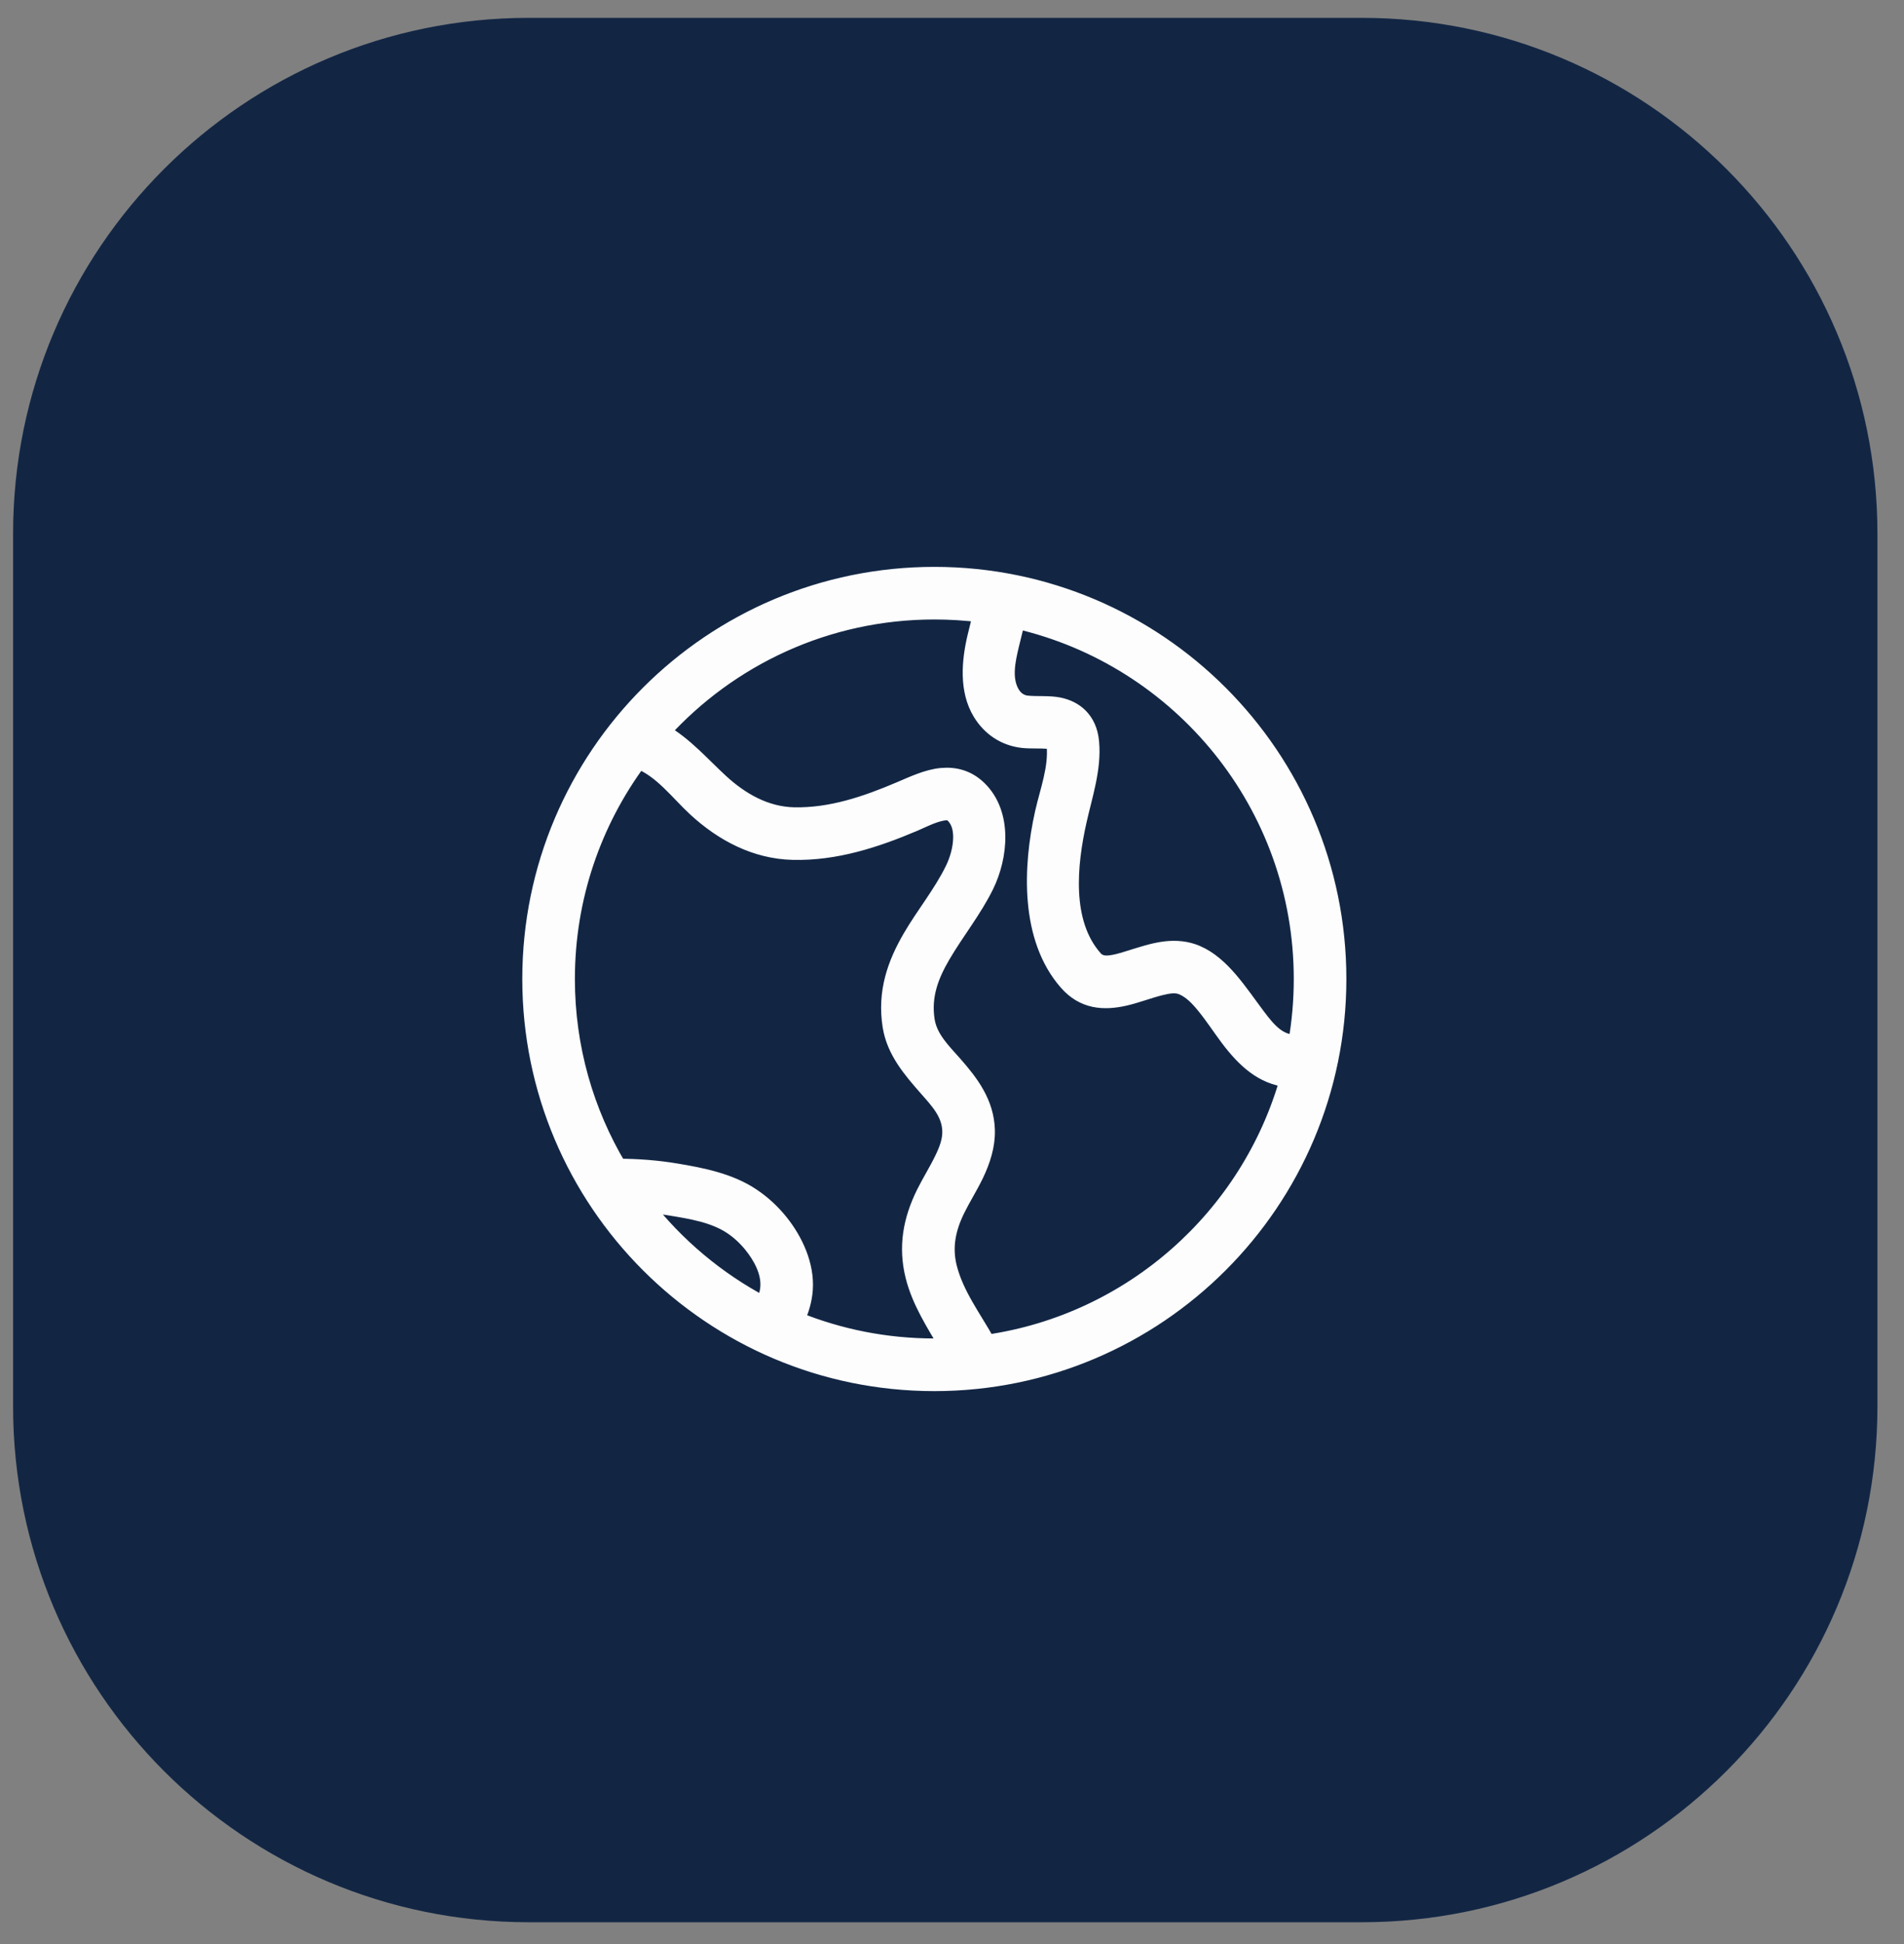 <svg width="48" height="49" viewBox="0 0 48 49" fill="none" xmlns="http://www.w3.org/2000/svg">
<rect x="0" y="0" width="48" height="49" fill="#808080" stroke="none"/>
<g clip-path="url(#clip0_2_727)">
<path d="M34.33 0.45H13.33C6.15 0.45 0.33 6.27 0.33 13.45V35.45C0.33 42.63 6.15 48.45 13.33 48.45H34.33C41.509 48.45 47.33 42.63 47.33 35.45V13.45C47.33 6.27 41.509 0.45 34.33 0.45Z" fill="#122644"/>
<path fill-rule="evenodd" clip-rule="evenodd" d="M23.555 14.488C17.932 14.488 13.367 19.052 13.367 24.675C13.367 30.298 17.932 34.863 23.555 34.863C29.177 34.863 33.742 30.298 33.742 24.675C33.742 19.052 29.177 14.488 23.555 14.488ZM16.1 19.181C14.965 20.719 14.293 22.619 14.293 24.675C14.293 26.402 14.768 28.02 15.593 29.405C16.073 29.407 16.556 29.442 17.041 29.523C17.693 29.631 18.396 29.77 18.956 30.144C19.227 30.324 19.471 30.55 19.674 30.804C20.046 31.267 20.334 31.892 20.291 32.501C20.273 32.77 20.195 33.022 20.088 33.264C21.16 33.697 22.329 33.936 23.555 33.936C23.664 33.936 23.774 33.934 23.882 33.93C23.55 33.363 23.187 32.808 23.026 32.166C22.841 31.424 22.965 30.751 23.299 30.074C23.435 29.799 23.615 29.513 23.759 29.216C23.87 28.987 23.963 28.752 23.955 28.504C23.941 28.058 23.647 27.75 23.366 27.431C22.957 26.966 22.55 26.492 22.45 25.864C22.313 25 22.571 24.287 22.962 23.617C23.294 23.048 23.732 22.513 24.024 21.917C24.136 21.689 24.222 21.406 24.229 21.129C24.233 20.913 24.191 20.698 24.032 20.543C23.944 20.455 23.831 20.47 23.721 20.494C23.486 20.545 23.25 20.669 23.049 20.755C22.075 21.169 21.06 21.499 19.989 21.473C19.048 21.451 18.221 21.012 17.541 20.387C17.095 19.976 16.682 19.407 16.1 19.181ZM24.892 33.84C28.528 33.313 31.483 30.67 32.466 27.202C31.829 27.14 31.372 26.712 30.966 26.174C30.764 25.906 30.574 25.611 30.363 25.354C30.199 25.152 30.025 24.971 29.805 24.877C29.634 24.805 29.446 24.843 29.255 24.89C28.959 24.964 28.657 25.082 28.369 25.149C27.817 25.277 27.31 25.235 26.897 24.765C25.912 23.645 25.987 21.85 26.29 20.491C26.415 19.935 26.638 19.368 26.586 18.789C26.583 18.752 26.58 18.721 26.566 18.699C26.558 18.686 26.541 18.693 26.527 18.69C26.492 18.681 26.455 18.677 26.416 18.674C26.212 18.657 25.985 18.674 25.789 18.653C25.334 18.604 24.96 18.356 24.722 17.966C24.374 17.396 24.444 16.654 24.59 16.041C24.635 15.856 24.68 15.671 24.727 15.487C24.343 15.439 23.952 15.414 23.555 15.414C20.84 15.414 18.397 16.584 16.701 18.448C17.259 18.761 17.711 19.285 18.168 19.705C18.682 20.178 19.299 20.53 20.01 20.548C20.948 20.569 21.833 20.265 22.686 19.902C22.999 19.769 23.381 19.587 23.739 19.556C24.078 19.526 24.402 19.609 24.681 19.882C25.327 20.515 25.212 21.598 24.855 22.325C24.553 22.941 24.105 23.495 23.761 24.084C23.476 24.573 23.265 25.088 23.364 25.718C23.436 26.17 23.767 26.485 24.061 26.819C24.485 27.3 24.859 27.802 24.881 28.476C24.893 28.872 24.77 29.254 24.593 29.621C24.448 29.919 24.266 30.207 24.13 30.484C23.897 30.956 23.795 31.424 23.924 31.941C24.099 32.638 24.547 33.217 24.892 33.84ZM16.244 30.358C17.053 31.396 18.078 32.258 19.251 32.876C19.312 32.736 19.357 32.592 19.368 32.436C19.394 32.055 19.184 31.674 18.952 31.384C18.807 31.204 18.635 31.042 18.443 30.914C17.991 30.613 17.416 30.524 16.889 30.437C16.674 30.401 16.459 30.375 16.244 30.358ZM25.64 15.65C25.59 15.852 25.54 16.054 25.491 16.257C25.398 16.647 25.292 17.121 25.513 17.483C25.597 17.621 25.727 17.714 25.889 17.732C26.142 17.758 26.444 17.728 26.691 17.777C26.904 17.82 27.088 17.909 27.231 18.054C27.371 18.198 27.482 18.401 27.509 18.707C27.569 19.381 27.339 20.046 27.195 20.693C26.95 21.789 26.798 23.249 27.593 24.153C27.695 24.27 27.819 24.291 27.95 24.282C28.1 24.27 28.258 24.225 28.418 24.175C28.738 24.077 29.067 23.962 29.381 23.926C29.655 23.895 29.92 23.919 30.169 24.026C30.811 24.3 31.245 25.005 31.706 25.617C31.969 25.965 32.239 26.292 32.677 26.279C32.769 25.757 32.816 25.222 32.816 24.675C32.816 20.281 29.75 16.597 25.64 15.65Z" fill="#FDFDFD" stroke="#FDFDFD" stroke-width="0.4"/>
</g>
<defs>
<clipPath id="clip0_2_727">
<rect width="47" height="48" fill="white" transform="translate(0.33 0.45)"/>
</clipPath>
</defs>
</svg>
